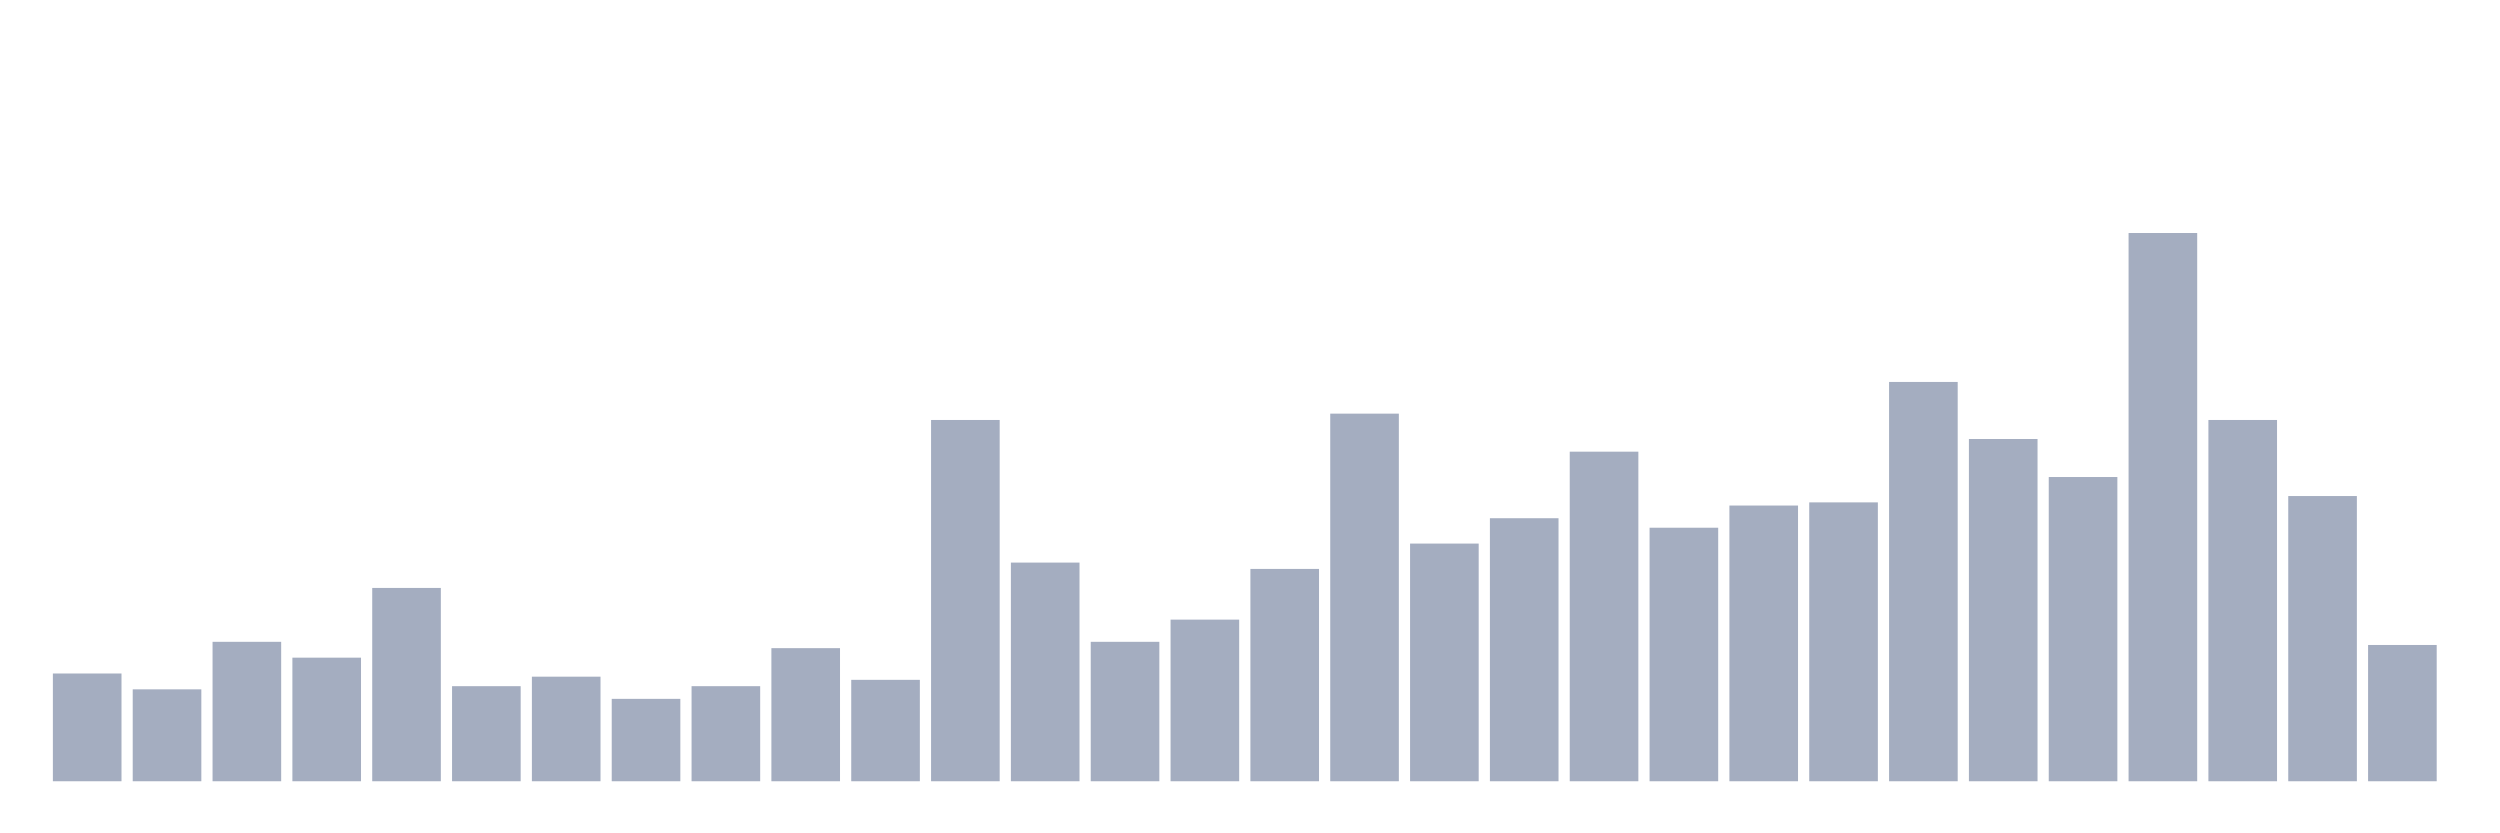 <svg xmlns="http://www.w3.org/2000/svg" viewBox="0 0 480 160"><g transform="translate(10,10)"><rect class="bar" x="0.153" width="13.175" y="119.312" height="20.688" fill="rgb(164,173,192)"></rect><rect class="bar" x="15.482" width="13.175" y="122.355" height="17.645" fill="rgb(164,173,192)"></rect><rect class="bar" x="30.81" width="13.175" y="113.228" height="26.772" fill="rgb(164,173,192)"></rect><rect class="bar" x="46.138" width="13.175" y="116.27" height="23.73" fill="rgb(164,173,192)"></rect><rect class="bar" x="61.466" width="13.175" y="102.884" height="37.116" fill="rgb(164,173,192)"></rect><rect class="bar" x="76.794" width="13.175" y="121.746" height="18.254" fill="rgb(164,173,192)"></rect><rect class="bar" x="92.123" width="13.175" y="119.921" height="20.079" fill="rgb(164,173,192)"></rect><rect class="bar" x="107.451" width="13.175" y="124.18" height="15.82" fill="rgb(164,173,192)"></rect><rect class="bar" x="122.779" width="13.175" y="121.746" height="18.254" fill="rgb(164,173,192)"></rect><rect class="bar" x="138.107" width="13.175" y="114.445" height="25.555" fill="rgb(164,173,192)"></rect><rect class="bar" x="153.436" width="13.175" y="120.529" height="19.471" fill="rgb(164,173,192)"></rect><rect class="bar" x="168.764" width="13.175" y="70.636" height="69.364" fill="rgb(164,173,192)"></rect><rect class="bar" x="184.092" width="13.175" y="98.016" height="41.984" fill="rgb(164,173,192)"></rect><rect class="bar" x="199.42" width="13.175" y="113.228" height="26.772" fill="rgb(164,173,192)"></rect><rect class="bar" x="214.748" width="13.175" y="108.969" height="31.031" fill="rgb(164,173,192)"></rect><rect class="bar" x="230.077" width="13.175" y="99.233" height="40.767" fill="rgb(164,173,192)"></rect><rect class="bar" x="245.405" width="13.175" y="69.419" height="70.581" fill="rgb(164,173,192)"></rect><rect class="bar" x="260.733" width="13.175" y="94.366" height="45.634" fill="rgb(164,173,192)"></rect><rect class="bar" x="276.061" width="13.175" y="89.498" height="50.502" fill="rgb(164,173,192)"></rect><rect class="bar" x="291.39" width="13.175" y="76.72" height="63.28" fill="rgb(164,173,192)"></rect><rect class="bar" x="306.718" width="13.175" y="91.323" height="48.677" fill="rgb(164,173,192)"></rect><rect class="bar" x="322.046" width="13.175" y="87.064" height="52.936" fill="rgb(164,173,192)"></rect><rect class="bar" x="337.374" width="13.175" y="86.456" height="53.544" fill="rgb(164,173,192)"></rect><rect class="bar" x="352.702" width="13.175" y="63.334" height="76.666" fill="rgb(164,173,192)"></rect><rect class="bar" x="368.031" width="13.175" y="74.287" height="65.713" fill="rgb(164,173,192)"></rect><rect class="bar" x="383.359" width="13.175" y="81.588" height="58.412" fill="rgb(164,173,192)"></rect><rect class="bar" x="398.687" width="13.175" y="34.737" height="105.263" fill="rgb(164,173,192)"></rect><rect class="bar" x="414.015" width="13.175" y="70.636" height="69.364" fill="rgb(164,173,192)"></rect><rect class="bar" x="429.344" width="13.175" y="85.239" height="54.761" fill="rgb(164,173,192)"></rect><rect class="bar" x="444.672" width="13.175" y="113.836" height="26.164" fill="rgb(164,173,192)"></rect></g></svg>
